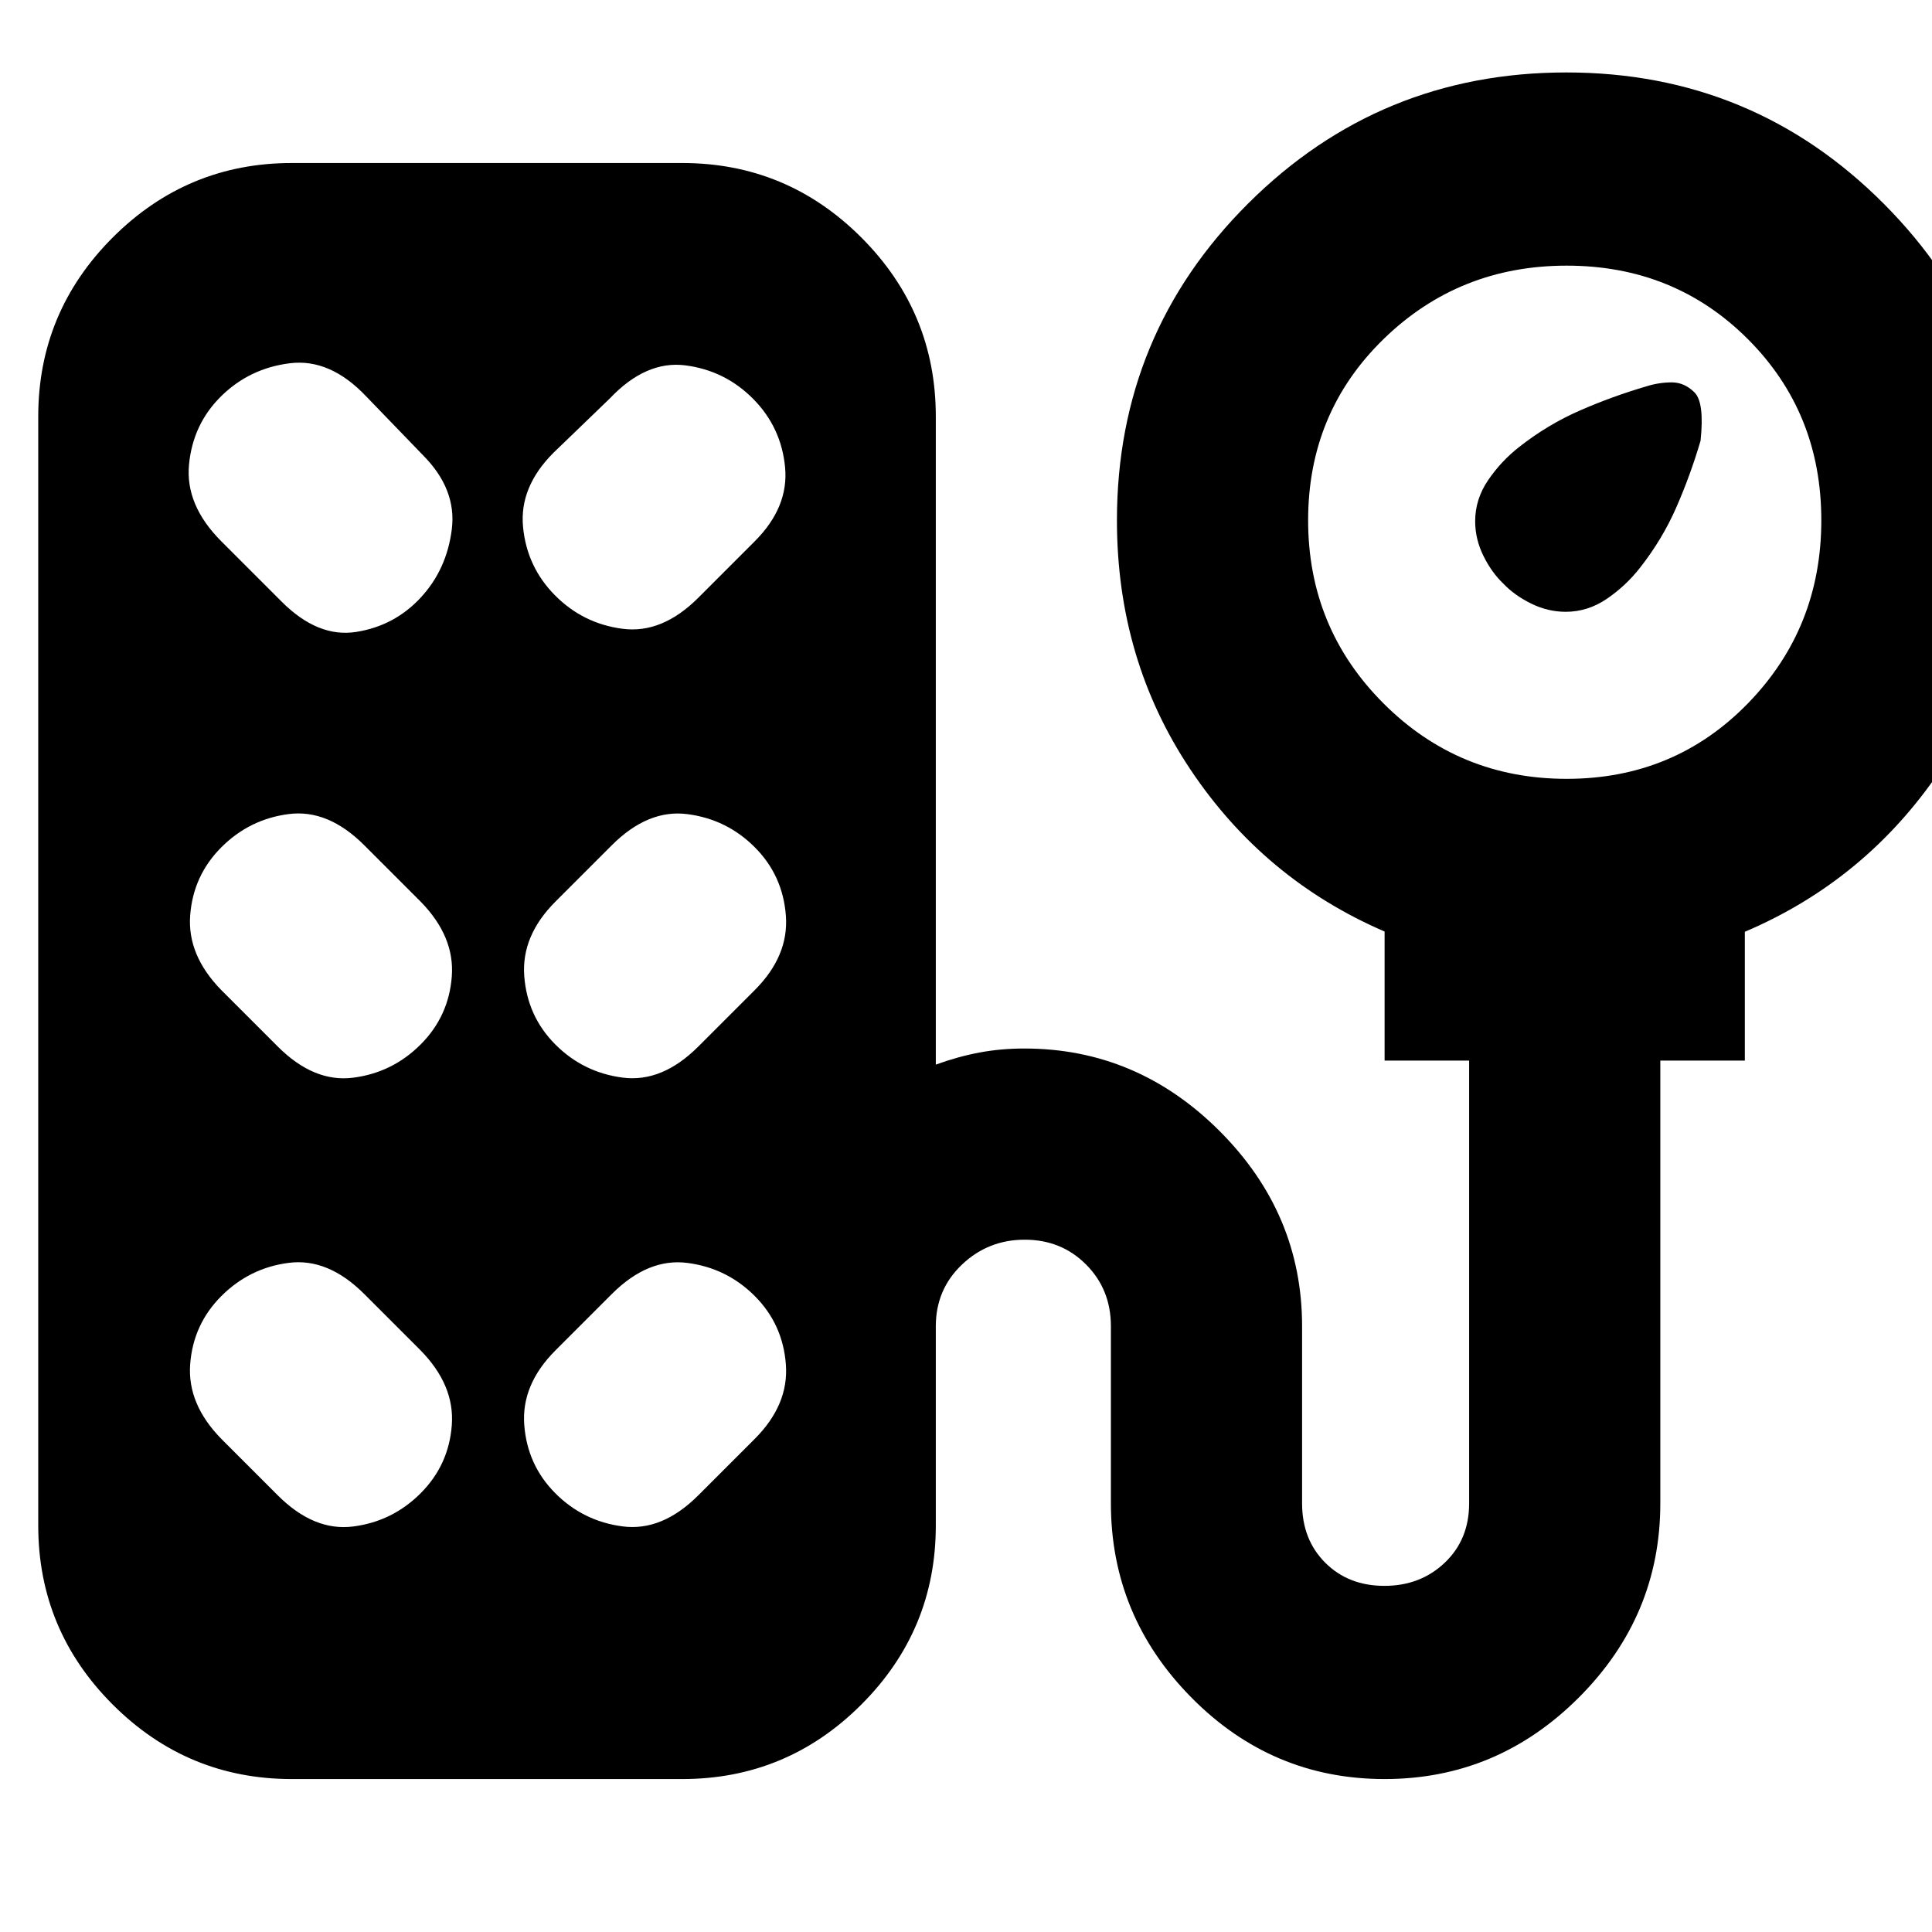 <svg xmlns="http://www.w3.org/2000/svg" height="24" viewBox="0 -960 960 960" width="24"><path d="M747-670q-5.83-5.54-9.92-13.84Q733-692.14 733-701q0-11 6.5-20.5T755-738q14-11 30-18t33-12q6.33-2 12.67-2 6.33 0 11.33 5t3 24q-5 17-12 33t-18 30q-7 9-16.5 15.5T778-656q-8.86 0-17.16-4.08-8.3-4.09-13.84-9.92ZM145-76q-51.97 0-88.99-37.01Q19-150.02 19-202v-551q0-51.97 37.01-88.99Q93.03-879 145-879h194q51.98 0 88.99 37.01Q465-804.97 465-753v322q11-4 21.65-6 10.64-2 22.35-2 56 0 97 41t41 97v88q0 18 11.5 29.5t29.39 11.5q17.9 0 30-11.5Q730-195 730-213v-220h-42v-64.13q-60-25.87-96.5-80.52Q555-632.29 555-701.44 555-794 620.32-859t158-65Q871-924 936-858.8t65 157.7q0 69.1-36.85 123.77T867-497v64h-42v220q0 56-40.5 96.5T688-76q-56 0-96-40.5T552-213v-88q0-18.27-12.31-30.64-12.3-12.36-30.5-12.36Q491-344 478-331.64q-13 12.37-13 30.64v99q0 51.98-37.01 88.99T339-76H145Zm633.47-497q53.53 0 90.03-37.47t36.5-91q0-53.53-36.5-90.03T778.47-828q-53.53 0-91 36.5T650-701.47q0 53.53 37.47 91t91 37.47ZM110-691l30 30q18 18 37 15t32-17q13-14 15.5-34T210-734l-28-29q-18-19-38-16.5t-34.08 16.35q-14.08 13.85-16 34T110-691Zm265 0q17-17 15.1-36.85-1.9-19.85-15.85-33.94-13.95-14.09-33.6-16.65Q321-781 303-762l-28 27q-17 17-15.1 36.85 1.9 19.85 15.85 33.94 13.95 14.09 33.6 16.65Q329-645 347-663l28-28ZM110-468l28 28q18 18 37.5 15.5T209-441q14-14 15.5-33.83Q226-494.65 209-512l-28-28q-18-18-37.5-15.5T110-539q-14 14-15.5 33.83Q93-485.35 110-468Zm265 0q17-17 15.5-37t-15.41-33.96q-13.9-13.96-33.5-16.5Q322-558 304-540l-28 28q-17 17-15.5 37t15.41 33.96q13.9 13.96 33.5 16.5Q329-422 347-440l28-28ZM110-245l28 28q18 18 37.5 15.5T209-218q14-14 15.5-33.83Q226-271.65 209-289l-28-28q-18-18-37.5-15.5T110-316q-14 14-15.5 33.83Q93-262.35 110-245Zm265 0q17-17 15.5-37t-15.41-33.96q-13.9-13.96-33.5-16.5Q322-335 304-317l-28 28q-17 17-15.5 37t15.41 33.96q13.9 13.96 33.5 16.5Q329-199 347-217l28-28Z"/></svg>